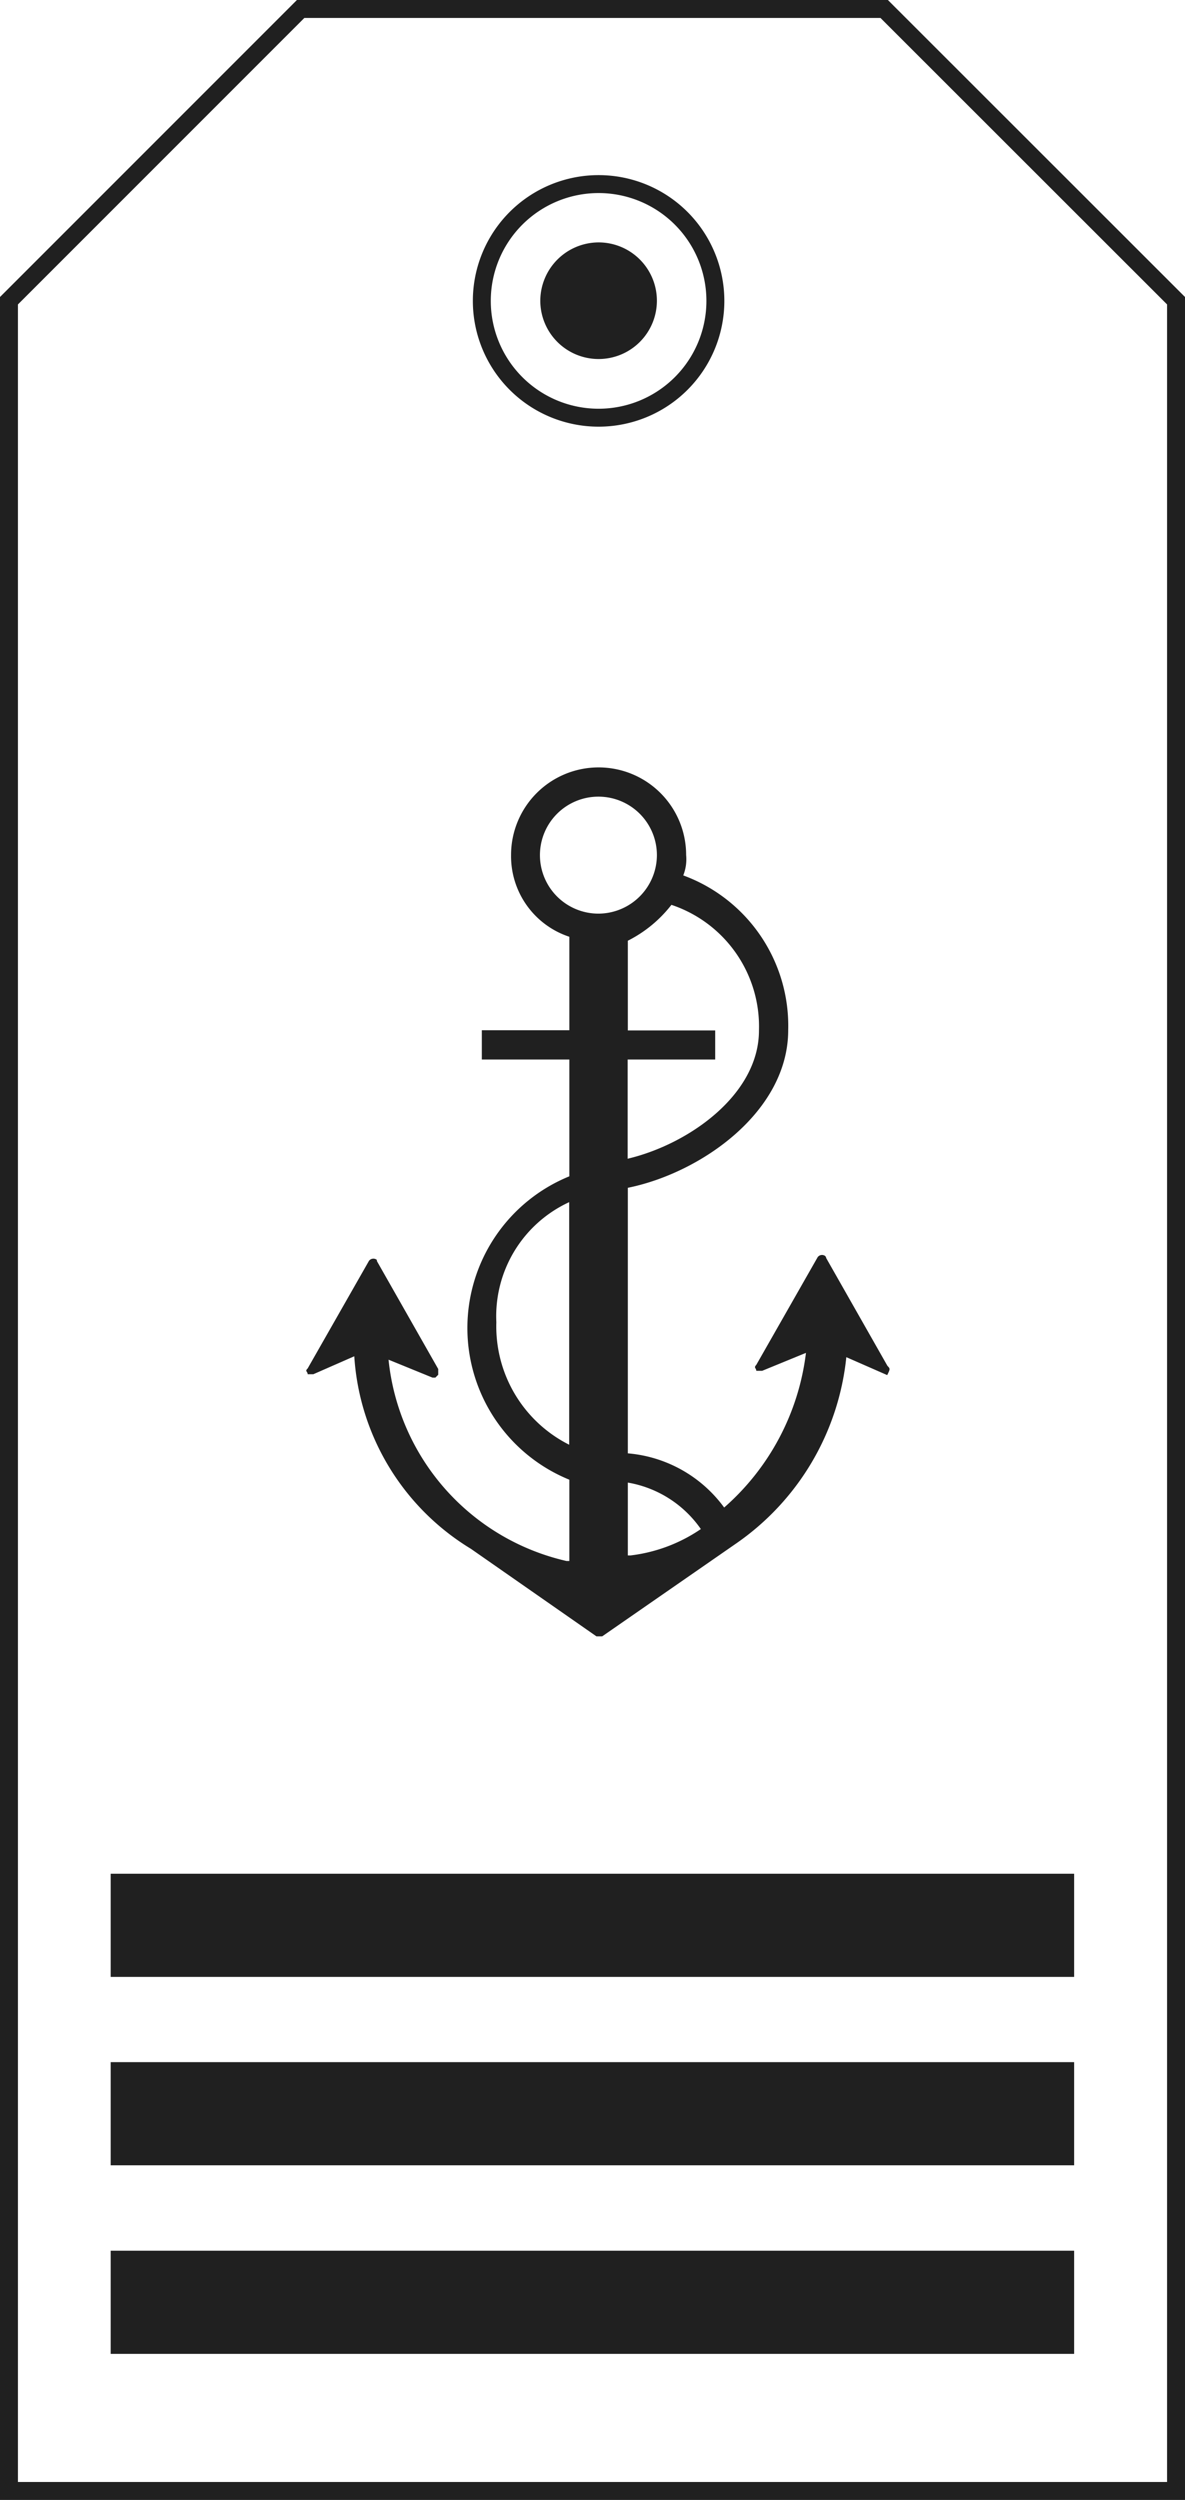 <svg xmlns="http://www.w3.org/2000/svg" viewBox="0 0 66.06 139.33"><defs><style>.cls-1{fill:#202020;}.cls-2{fill:none;stroke:#202020;stroke-miterlimit:10;}</style></defs><title>Fichier 1</title><g id="Calque_2" data-name="Calque 2"><g id="Calque_1-2" data-name="Calque 1"><rect class="cls-1" x="6.17" y="104.43" width="53.71" height="5.75"/><rect class="cls-1" x="6.17" y="114.93" width="53.71" height="5.75"/><rect class="cls-1" x="6.17" y="125.44" width="53.71" height="5.75"/><path class="cls-1" d="M33.37,13.51a3.25,3.25,0,1,1-3.25,3.25A3.26,3.26,0,0,1,33.37,13.51Z"/><polygon class="cls-2" points="49.29 0.5 16.76 0.5 0.5 16.76 0.5 138.83 65.56 138.83 65.56 16.76 49.29 0.5"/><path class="cls-2" d="M33.37,10.26a6.51,6.51,0,1,1-6.51,6.51A6.51,6.51,0,0,1,33.37,10.26Z"/><path class="cls-1" d="M49.47,76.12l-3.41-6A.23.23,0,0,0,46,70a.3.3,0,0,0-.42.07l-3.42,6c-.16.17,0,.17,0,.33h.33l2.44-1a13.65,13.65,0,0,1-4.56,8.62A7.42,7.42,0,0,0,35,81V66.2c4.06-.82,8.94-4.23,8.94-8.79a8.93,8.93,0,0,0-5.85-8.62,2.46,2.46,0,0,0,.16-1.14,4.88,4.88,0,0,0-9.76,0,4.73,4.73,0,0,0,3.25,4.56v5.21H26.86v1.63h4.88v6.51a9.13,9.13,0,0,0,0,16.91V87h-.16a12.85,12.85,0,0,1-9.92-11.22l2.45,1h.16l.16-.16v-.32l-3.41-6L21,70.21a.31.31,0,0,0-.43.06l-3.42,6c-.17.16,0,.16,0,.32h.32l2.28-1a13.56,13.56,0,0,0,6.5,10.73l7,4.88h.32L41,86.05a14.41,14.41,0,0,0,6.18-10.41l2.28,1h0C49.63,76.29,49.63,76.29,49.47,76.12Zm-17.74,4.4a7.38,7.38,0,0,1-4.06-6.83h0A7,7,0,0,1,31.73,67Zm5.7-30.09a7.15,7.15,0,0,1,4.88,7c0,3.57-3.9,6.34-7.32,7.15V59.05h4.88V57.43H35v-5A7.15,7.15,0,0,0,37.43,50.43Zm-4.06.49a3.26,3.26,0,1,1,3.25-3.25h0A3.27,3.27,0,0,1,33.37,50.92Zm1.78,35.77H35V82.63h0a6.23,6.23,0,0,1,4.07,2.59A8.8,8.8,0,0,1,35.15,86.69Z"/></g></g></svg>